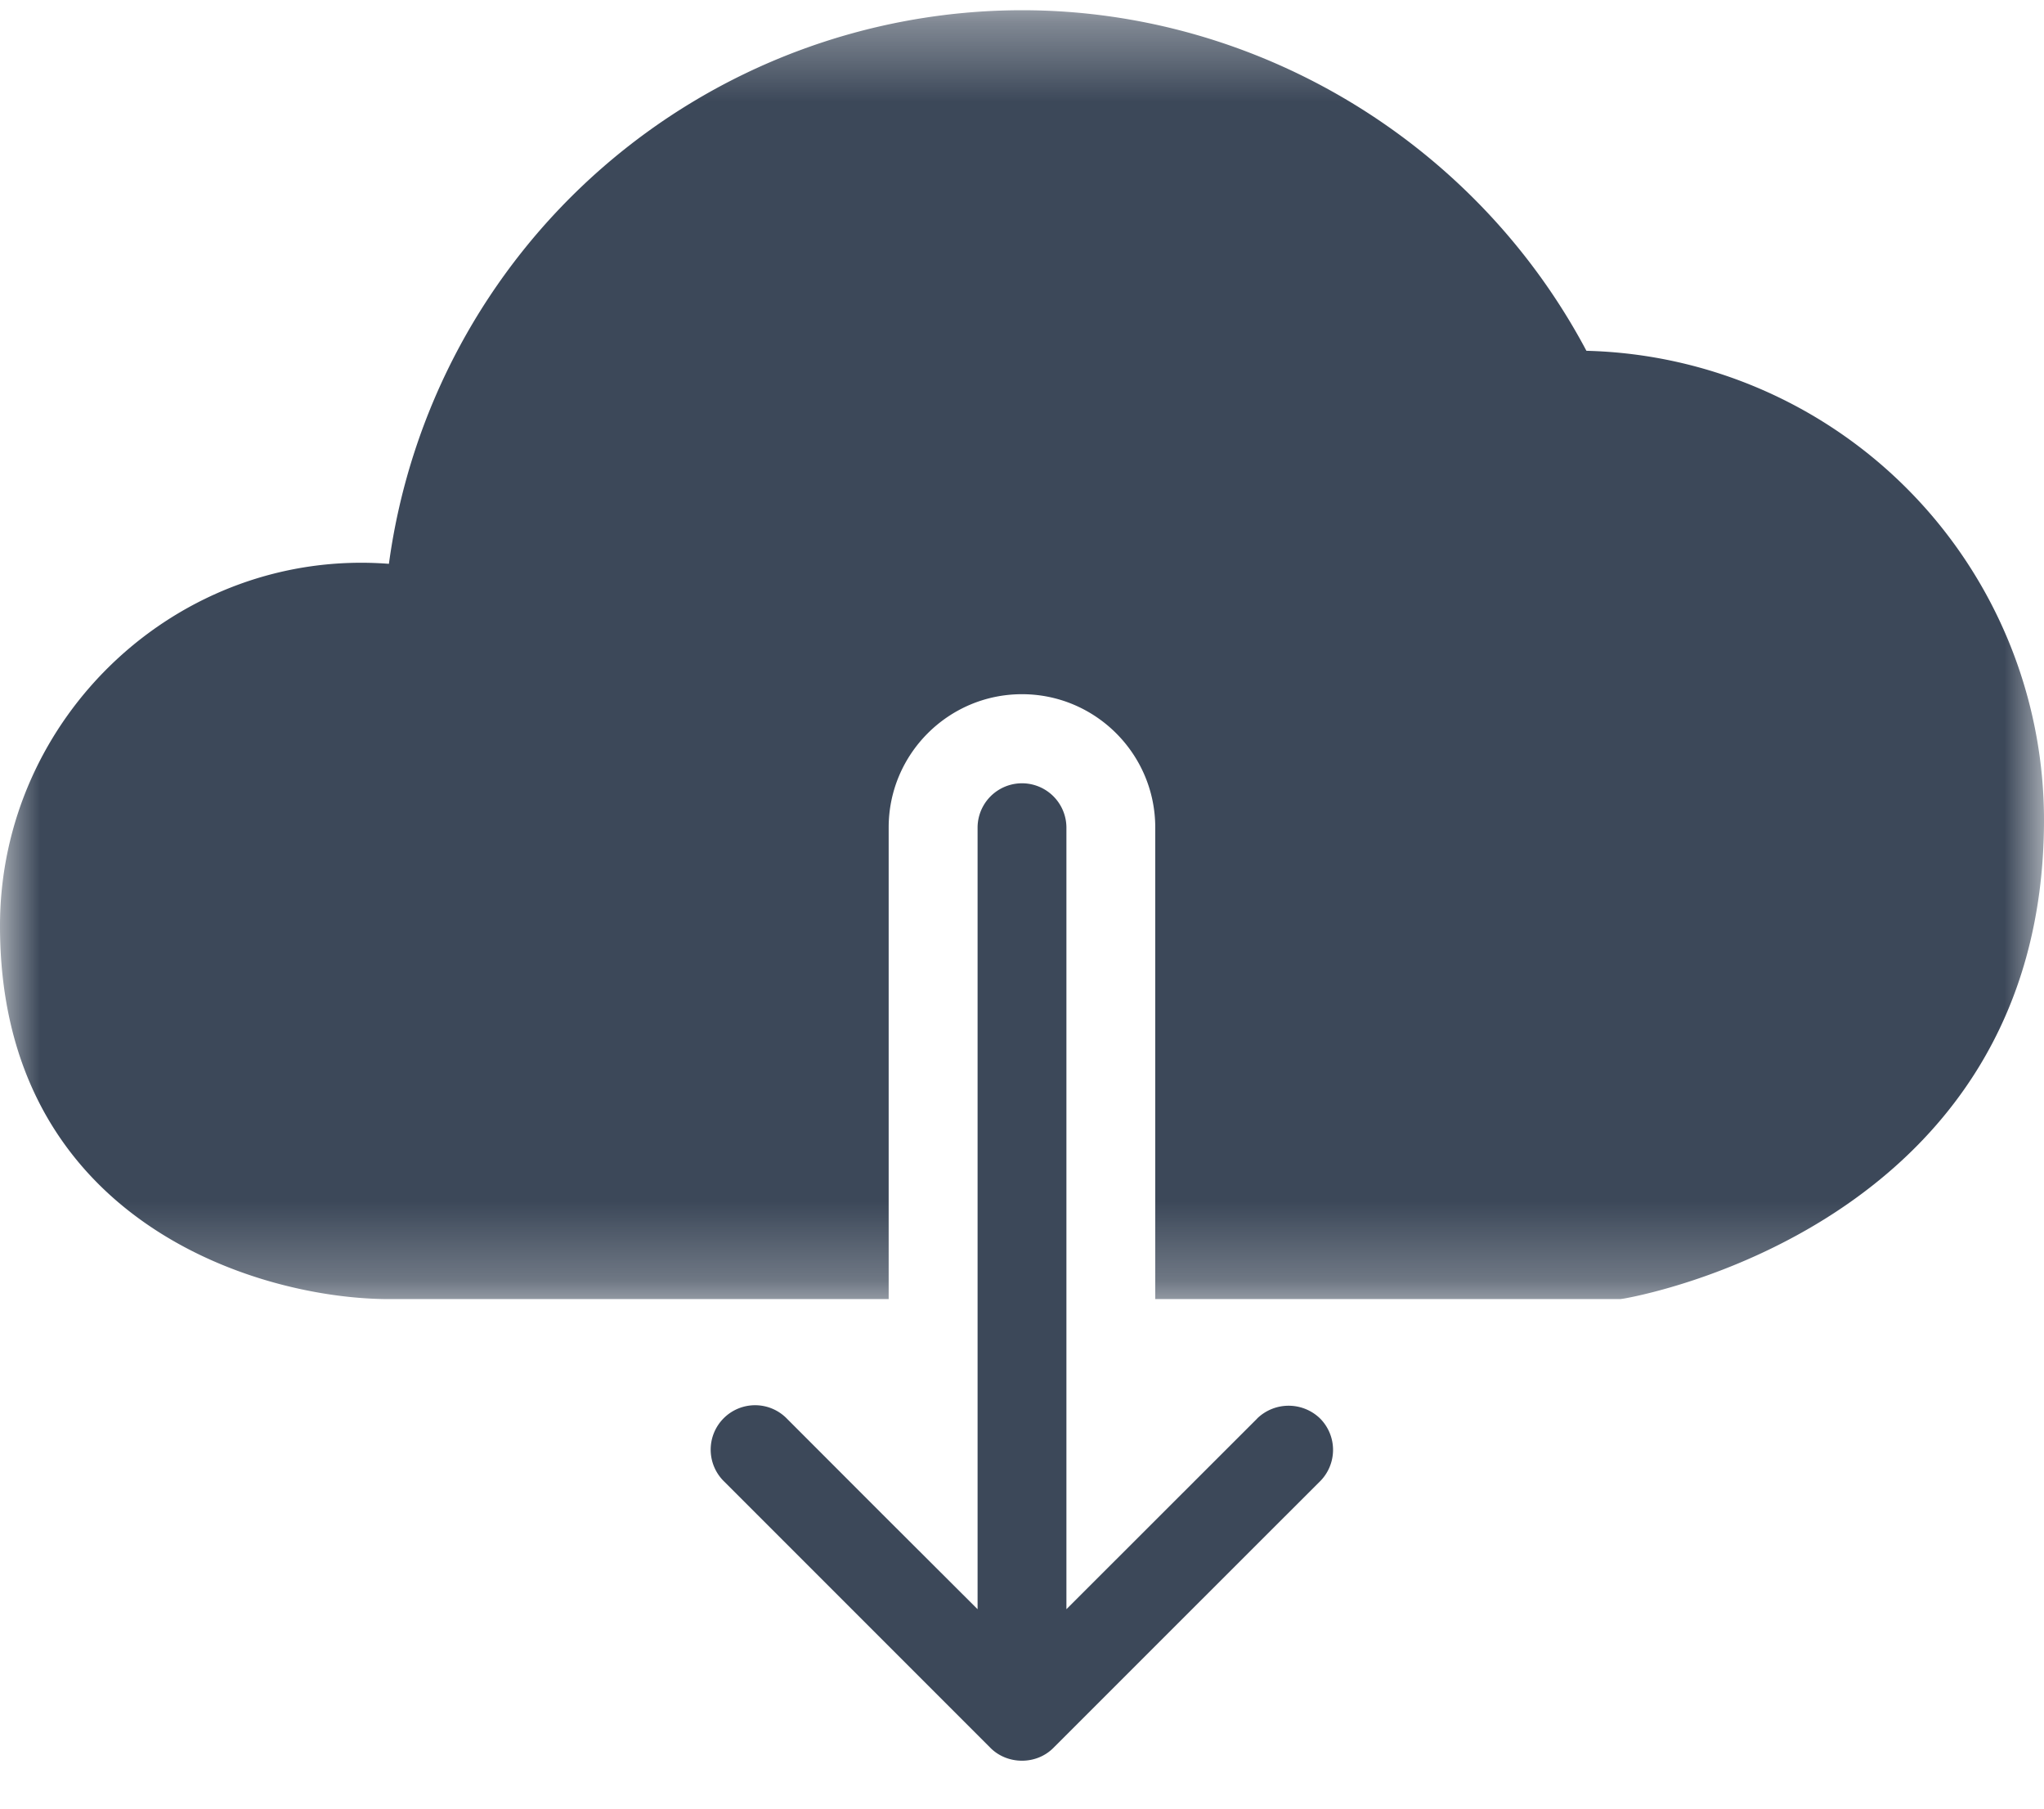 <svg xmlns="http://www.w3.org/2000/svg" xmlns:xlink="http://www.w3.org/1999/xlink" width="26" height="23" viewBox="0 0 26 23">
    <defs>
        <path id="a" d="M0 .348h26V16.74H0z"/>
    </defs>
    <g fill="none" fill-rule="evenodd">
        <g transform="translate(0 -.218)">
            <mask id="b" fill="#fff">
                <use xlink:href="#a"/>
            </mask>
            <path fill="#3C4859" d="M20.18 4.68C18.778 2.037 16 .348 13 .348a8.134 8.134 0 0 0-8.053 7.04C2.274 7.183-.002 9.335 0 11.994c0 3.7 3.194 4.72 4.89 4.744h6.414v-5.997c0-.934.76-1.695 1.696-1.695.934 0 1.695.76 1.695 1.695v5.997h5.917l.043-.006c.054-.01 5.345-.892 5.345-6.09a5.97 5.97 0 0 0-5.82-5.963" mask="url(#b)"/>
        </g>
        <path fill="#3C4859" d="M16.79 18.039l-.001-.003a.575.575 0 0 0-.795 0s-.002 0-.002.003l-1.214 1.213-1.213 1.212v-9.938a.565.565 0 1 0-1.13 0v9.938l-1.215-1.212-1.212-1.213a.565.565 0 1 0-.799.799l.753.753 2.636 2.636c.215.216.582.22.8.002l2.638-2.637.755-.754a.566.566 0 0 0 0-.8"/>
    </g>
</svg>
